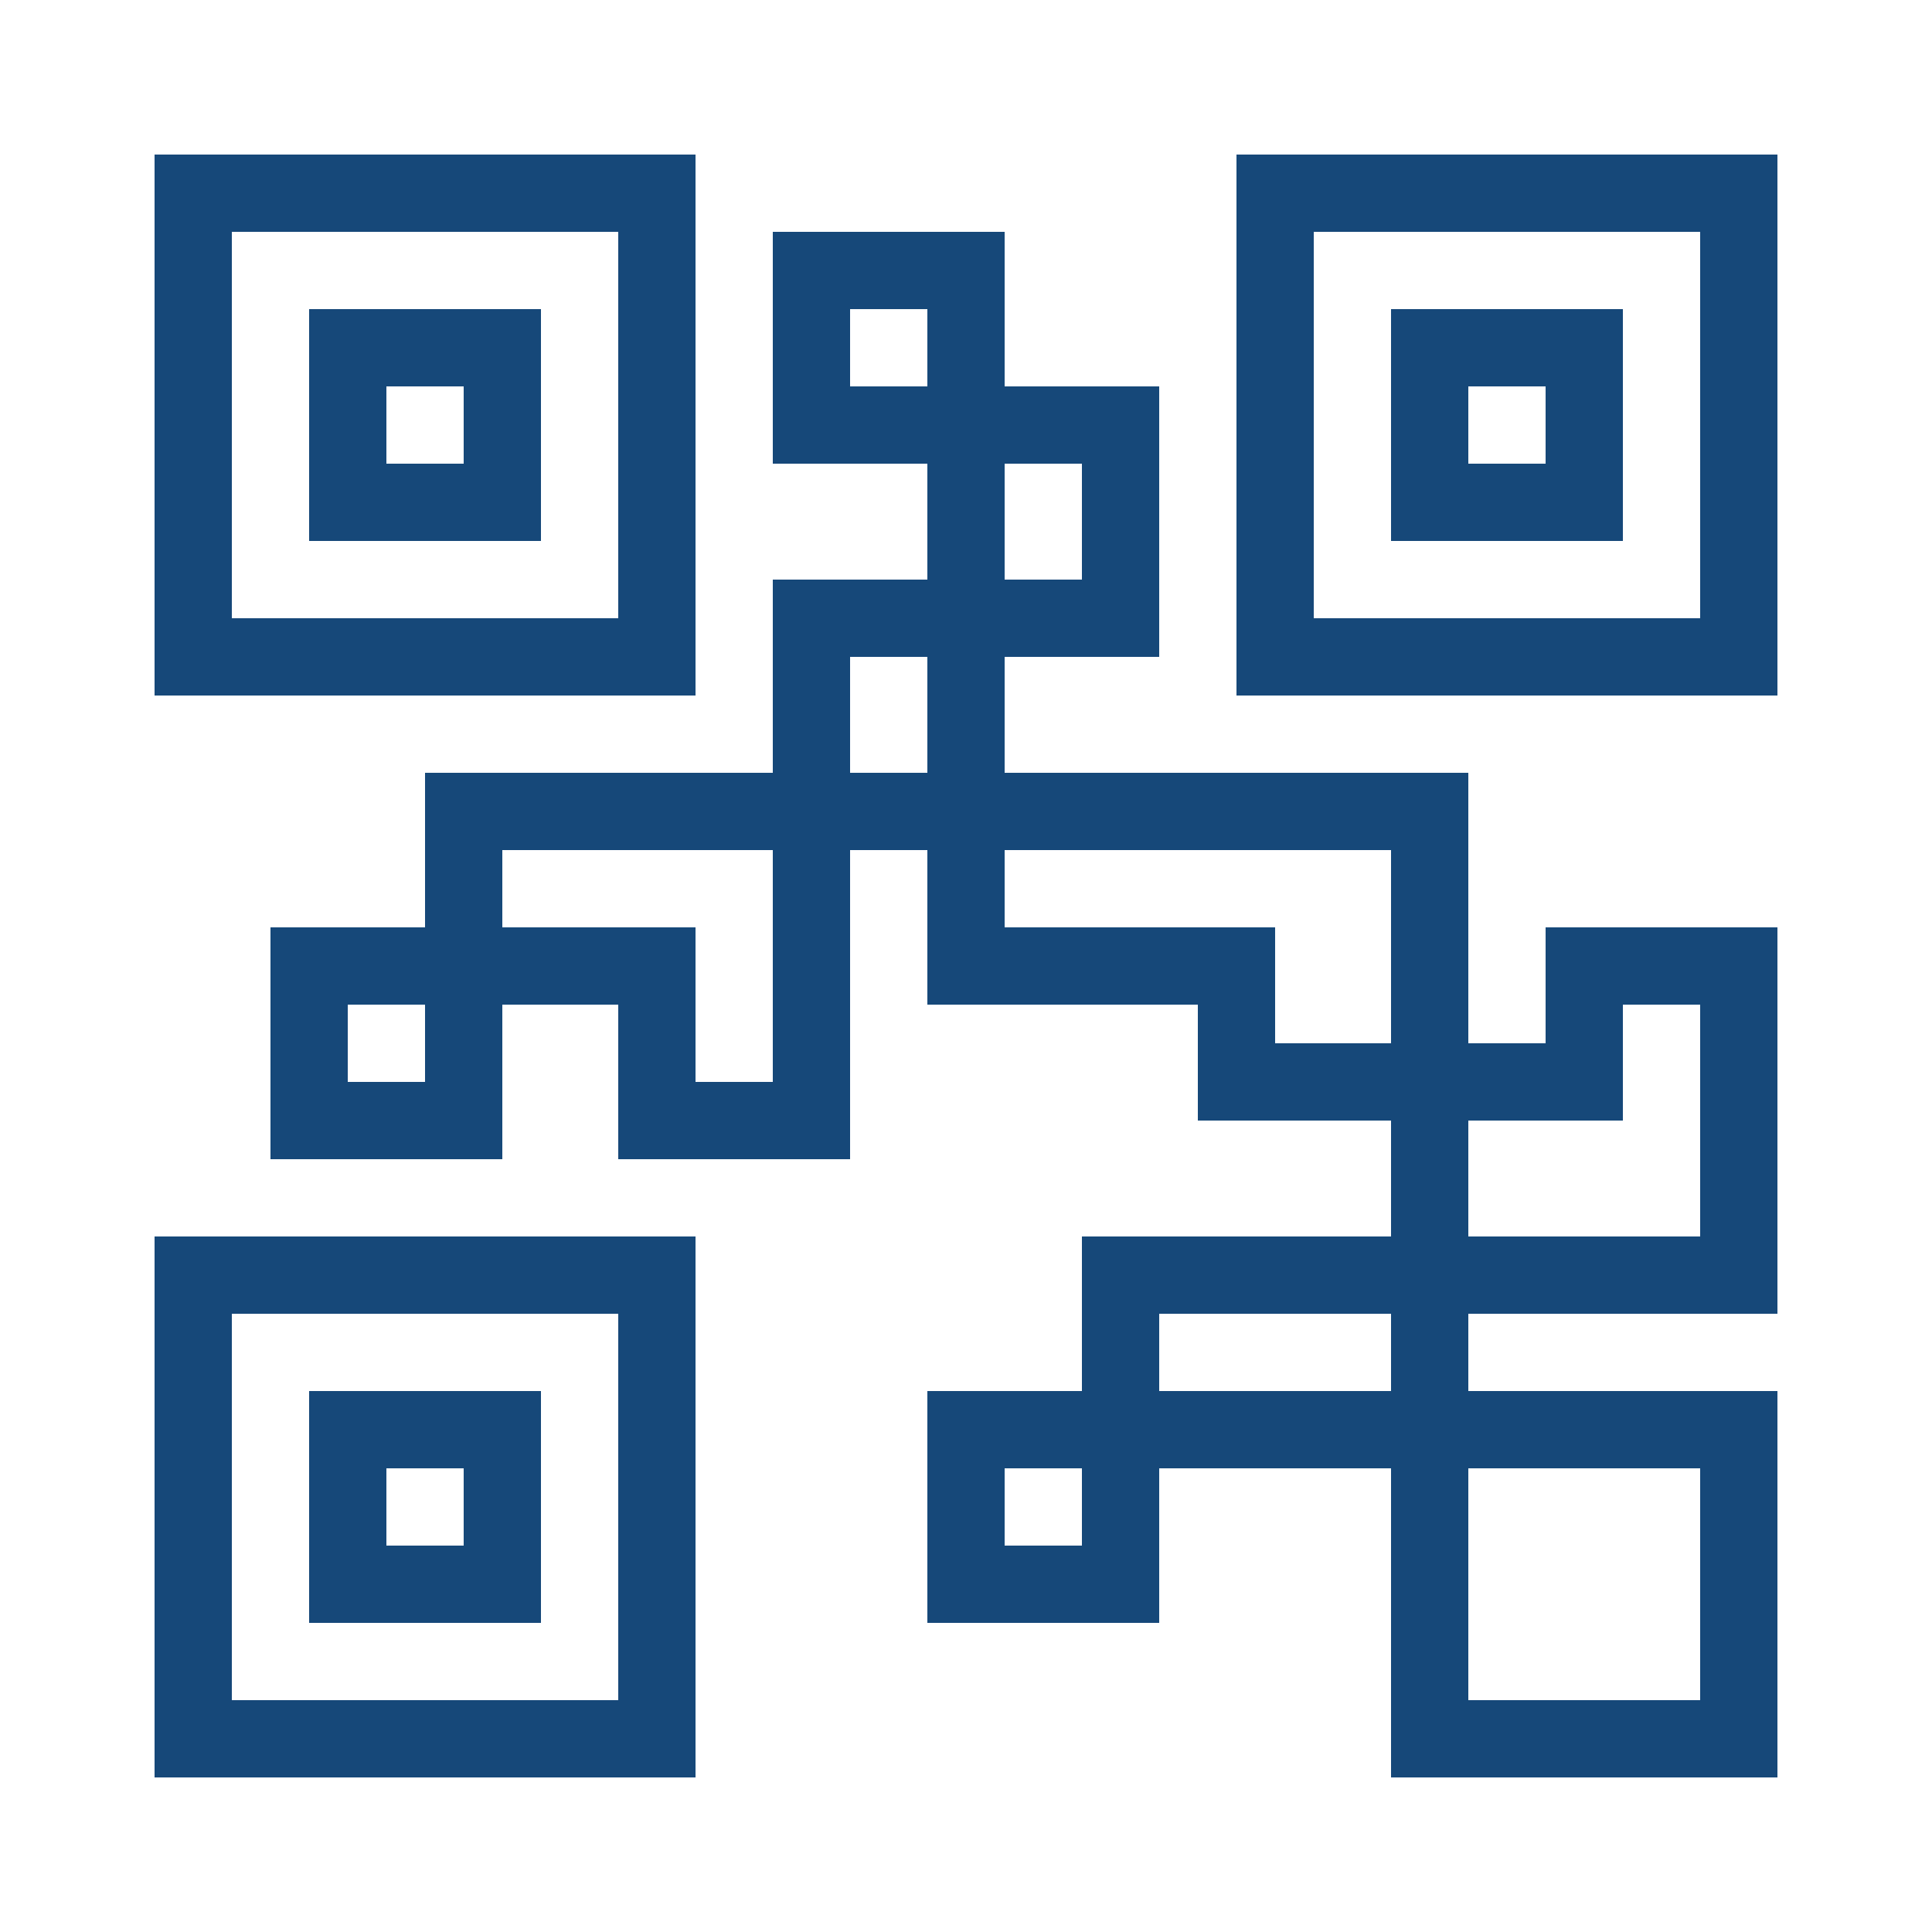 <svg width="148" height="148" viewBox="0 0 148 148" fill="none" xmlns="http://www.w3.org/2000/svg">
<path d="M11.84 11.84V14.8V53.28H53.28V11.84H11.84ZM94.72 11.84V14.8V53.28H136.16V11.84H94.72ZM17.76 17.76H47.36V47.36H17.76V17.76ZM59.2 17.76V20.72V35.52H71.04V44.4H59.2V47.36V59.2H32.56V62.16V71.04H20.72V74V88.8H38.48V76.96H47.36V88.8H65.12V65.12H71.04V76.96H91.76V85.84H106.56V94.72H82.88V97.68V106.56H71.04V109.52V124.32H88.8V112.48H106.56V136.16H136.16V106.56H112.48V100.64H136.16V71.04H118.4V74V79.92H112.48V59.2H76.96V50.32H88.8V29.6H76.96V17.76H59.2ZM100.64 17.76H130.24V47.36H100.64V17.76ZM23.68 23.68V26.64V41.44H41.44V23.68H23.68ZM65.12 23.68H71.04V29.6H65.12V23.68ZM106.56 23.68V26.64V41.44H124.32V23.68H106.56ZM29.6 29.6H35.52V35.52H29.6V29.6ZM112.48 29.6H118.4V35.52H112.48V29.6ZM76.96 35.52H82.88V44.4H76.96V35.52ZM65.12 50.32H71.04V59.2H65.12V50.32ZM38.48 65.12H59.2V82.88H53.28V71.04H38.48V65.12ZM76.96 65.12H106.56V79.92H97.68V71.04H76.96V65.12ZM26.64 76.96H32.56V82.88H26.64V76.96ZM124.32 76.96H130.24V94.72H112.48V85.84H124.32V76.96ZM11.84 94.72V97.68V136.16H53.28V94.72H11.84ZM17.76 100.64H47.36V130.24H17.76V100.64ZM88.8 100.64H106.56V106.56H88.8V100.64ZM23.68 106.56V109.52V124.32H41.44V106.56H23.68ZM29.6 112.48H35.52V118.4H29.6V112.48ZM76.96 112.48H82.88V118.4H76.96V112.48ZM112.48 112.48H130.24V130.24H112.48V112.48Z" fill="#164879"/>
</svg>


